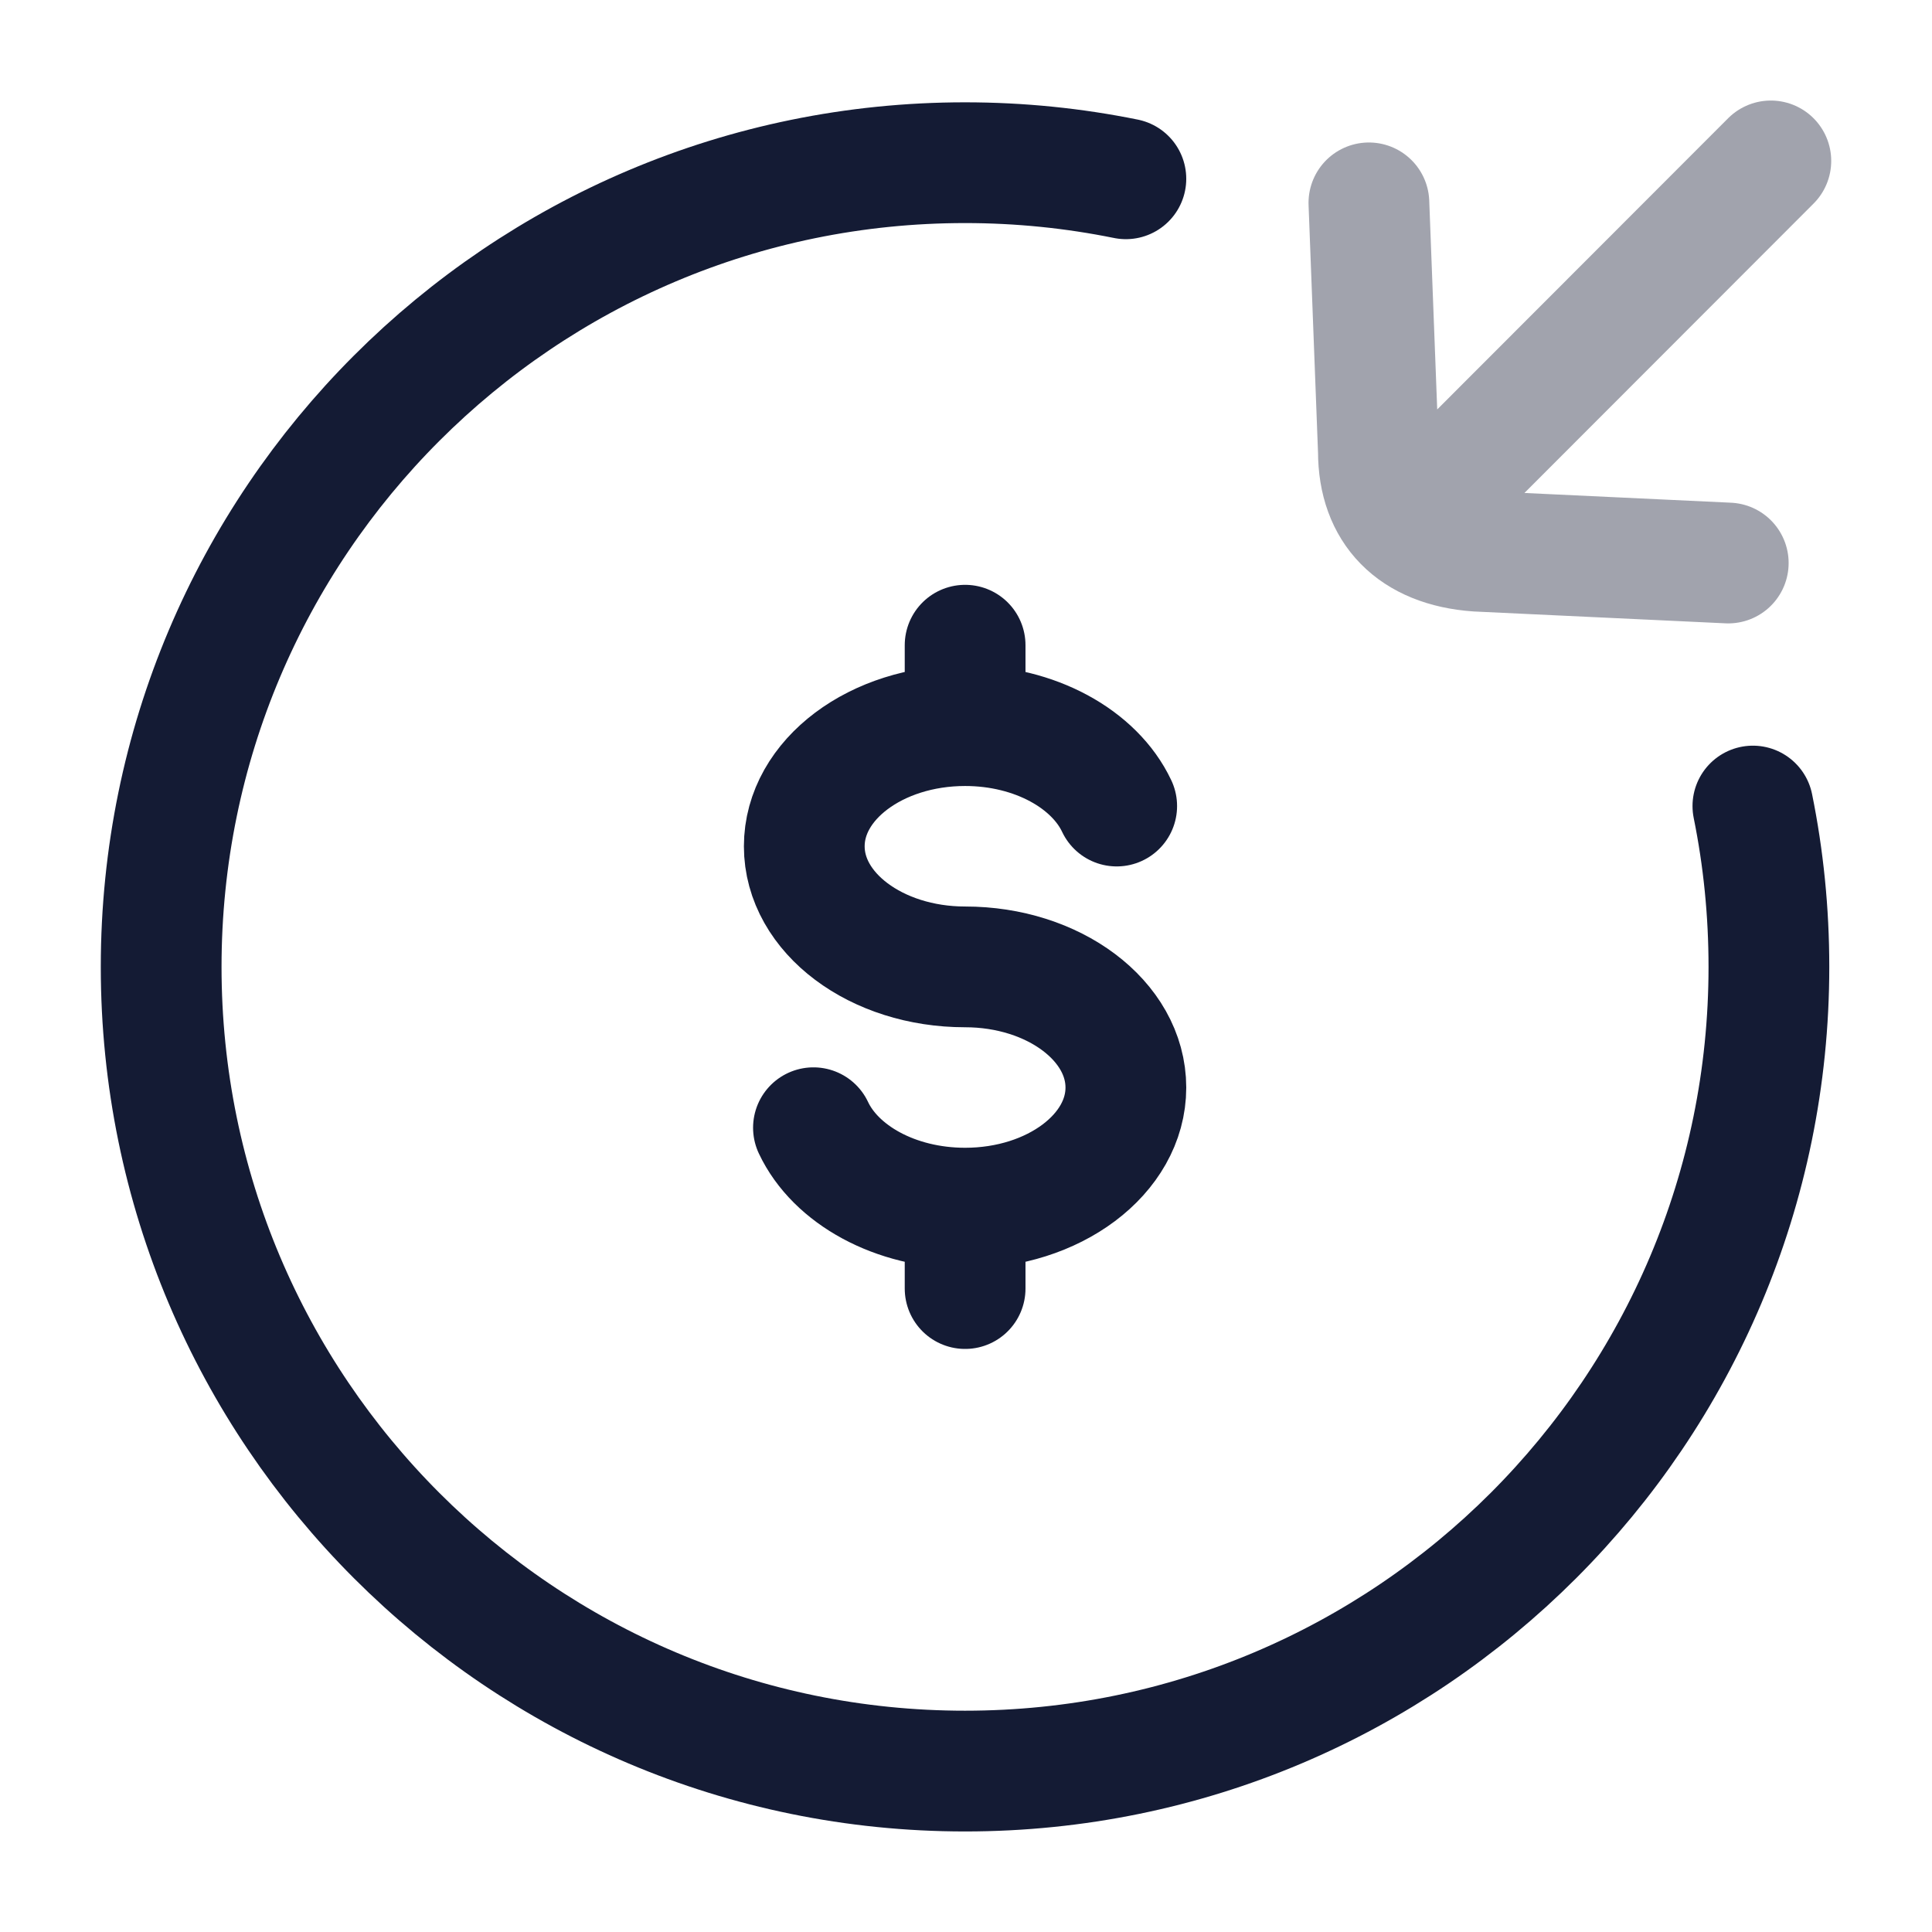 <svg width="24" height="24" viewBox="0 0 24 24" fill="none" xmlns="http://www.w3.org/2000/svg">
<path d="M13.986 2.221C13.34 2.09 12.672 2.021 11.988 2.021C6.473 2.021 2.002 6.494 2.002 12.011C2.002 17.528 6.473 22.001 11.988 22.001C17.503 22.001 21.974 17.528 21.974 12.011C21.974 11.327 21.906 10.659 21.775 10.013" stroke="#141B34" stroke-width="1.5" stroke-linecap="round"/>
<path d="M11.989 9.014C10.885 9.014 9.991 9.685 9.991 10.513C9.991 11.34 10.885 12.011 11.989 12.011C13.091 12.011 13.986 12.682 13.986 13.51C13.986 14.337 13.091 15.008 11.989 15.008M11.989 9.014C12.858 9.014 13.598 9.431 13.872 10.013M11.989 9.014V8.015M11.989 15.008C11.119 15.008 10.379 14.591 10.105 14.009M11.989 15.008V16.007" stroke="#141B34" stroke-width="1.5" stroke-linecap="round"/>
<path opacity="0.4" d="M21.998 1.999L17.828 6.173M17.005 2.52L17.123 5.609C17.123 6.337 17.557 6.79 18.349 6.847L21.469 6.994" stroke="#141B34" stroke-width="1.5" stroke-linecap="round" stroke-linejoin="round"/>
</svg>
